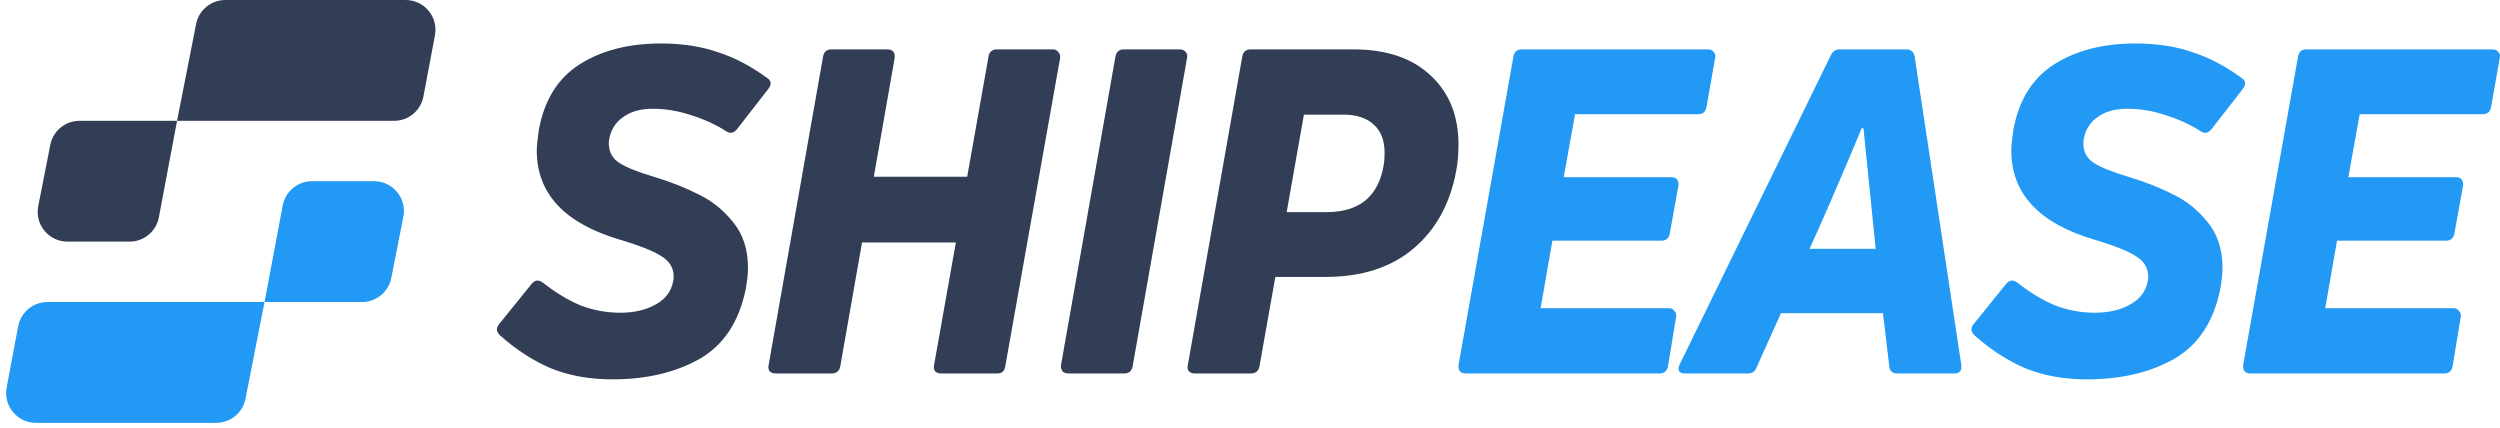 <svg width="222" height="38" viewBox="0 0 222 38" fill="none" xmlns="http://www.w3.org/2000/svg">
<path d="M27.704 16.092H33.223C34.888 16.092 36.139 17.613 35.817 19.247L34.746 24.686C34.502 25.926 33.415 26.82 32.152 26.82H23.491L25.105 18.247C25.34 16.997 26.432 16.092 27.704 16.092Z" fill="#2299F5"/>
<path d="M11.509 21.456H5.99C4.325 21.456 3.074 19.935 3.396 18.301L4.467 12.861C4.711 11.622 5.798 10.728 7.061 10.728H15.722L14.108 19.301C13.872 20.551 12.781 21.456 11.509 21.456Z" fill="#313E55"/>
<path d="M4.213 26.82H23.491L21.799 35.415C21.555 36.654 20.468 37.548 19.204 37.548H3.189C1.532 37.548 0.284 36.043 0.59 34.415L1.614 28.975C1.85 27.726 2.941 26.82 4.213 26.82Z" fill="#2299F5"/>
<path d="M35 10.729H15.722L17.414 2.134C17.658 0.894 18.745 0 20.009 0H36.024C37.681 0 38.929 1.506 38.623 3.134L37.599 8.574C37.363 9.823 36.272 10.729 35 10.729Z" fill="#313E55"/>
<path d="M66.22 25.677C65.63 28.575 64.261 30.641 62.115 31.876C59.968 33.083 57.392 33.687 54.387 33.687C52.374 33.687 50.563 33.365 48.953 32.721C47.37 32.05 45.854 31.071 44.405 29.783C44.217 29.595 44.123 29.421 44.123 29.259C44.123 29.125 44.19 28.964 44.324 28.776L47.222 25.194C47.383 25.006 47.557 24.912 47.745 24.912C47.88 24.912 48.041 24.98 48.228 25.114C49.355 25.999 50.469 26.67 51.569 27.126C52.696 27.555 53.864 27.77 55.071 27.77C56.305 27.77 57.352 27.529 58.211 27.046C59.096 26.563 59.619 25.865 59.78 24.953C59.807 24.872 59.821 24.738 59.821 24.55C59.821 23.772 59.431 23.155 58.653 22.699C57.902 22.242 56.708 21.773 55.071 21.29C50.134 19.841 47.665 17.198 47.665 13.361C47.665 13.039 47.718 12.475 47.826 11.67C48.282 8.987 49.476 7.014 51.408 5.753C53.367 4.492 55.795 3.861 58.694 3.861C60.572 3.861 62.249 4.116 63.725 4.626C65.228 5.109 66.69 5.874 68.112 6.92C68.327 7.055 68.434 7.216 68.434 7.403C68.434 7.538 68.367 7.699 68.233 7.886L65.415 11.509C65.254 11.697 65.08 11.791 64.892 11.791C64.731 11.791 64.584 11.737 64.449 11.63C63.51 11.039 62.477 10.57 61.35 10.221C60.223 9.845 59.096 9.657 57.969 9.657C56.896 9.657 56.024 9.899 55.353 10.382C54.682 10.838 54.266 11.482 54.105 12.314C54.078 12.421 54.065 12.569 54.065 12.757C54.065 13.508 54.387 14.085 55.031 14.488C55.675 14.89 56.681 15.293 58.05 15.695C59.552 16.151 60.88 16.674 62.034 17.265C63.215 17.828 64.235 18.647 65.093 19.72C65.979 20.793 66.422 22.148 66.422 23.785C66.422 24.295 66.355 24.926 66.22 25.677Z" fill="#313E55"/>
<path d="M87.779 5.029C87.806 4.841 87.873 4.693 87.98 4.586C88.114 4.452 88.289 4.385 88.504 4.385H93.495C93.709 4.385 93.87 4.465 93.978 4.626C94.112 4.76 94.165 4.935 94.139 5.149L89.268 32.52C89.215 32.949 88.973 33.164 88.544 33.164H83.553C83.338 33.164 83.164 33.097 83.029 32.962C82.922 32.801 82.895 32.614 82.949 32.399L84.881 21.531H76.549L74.617 32.52C74.537 32.949 74.282 33.164 73.852 33.164H68.901C68.66 33.164 68.472 33.097 68.338 32.962C68.231 32.801 68.204 32.614 68.257 32.399L73.088 5.029C73.168 4.599 73.409 4.385 73.812 4.385H78.803C79.045 4.385 79.219 4.452 79.326 4.586C79.434 4.72 79.474 4.908 79.447 5.149L77.596 15.695H85.887L87.779 5.029Z" fill="#313E55"/>
<path d="M100.58 32.52C100.5 32.949 100.258 33.164 99.856 33.164H94.865C94.65 33.164 94.476 33.097 94.341 32.962C94.234 32.801 94.194 32.614 94.221 32.399L99.051 5.029C99.131 4.599 99.386 4.385 99.816 4.385H104.766C105.008 4.385 105.182 4.465 105.29 4.626C105.424 4.76 105.464 4.935 105.41 5.149L100.58 32.52Z" fill="#313E55"/>
<path d="M120.174 4.385C123.099 4.385 125.38 5.149 127.017 6.679C128.681 8.208 129.513 10.261 129.513 12.837C129.513 13.723 129.446 14.501 129.311 15.172C128.775 18.097 127.5 20.404 125.488 22.095C123.502 23.759 120.912 24.59 117.719 24.59H113.251L111.843 32.52C111.762 32.949 111.507 33.164 111.078 33.164H106.087C105.872 33.164 105.698 33.097 105.564 32.962C105.456 32.801 105.429 32.614 105.483 32.399L110.313 5.029C110.34 4.841 110.407 4.693 110.514 4.586C110.649 4.452 110.823 4.385 111.038 4.385H120.174ZM117.84 18.835C119.262 18.835 120.403 18.486 121.261 17.788C122.12 17.064 122.657 16.017 122.871 14.649C122.925 14.38 122.952 14.018 122.952 13.562C122.952 12.461 122.63 11.63 121.986 11.066C121.369 10.476 120.47 10.181 119.289 10.181H115.787L114.258 18.835H117.84Z" fill="#313E55"/>
<path d="M151.538 9.496C151.457 9.926 151.216 10.14 150.813 10.14H139.865L138.859 15.735H148.439C148.653 15.735 148.814 15.802 148.922 15.937C149.029 16.071 149.069 16.259 149.042 16.5L148.278 20.726C148.197 21.156 147.956 21.37 147.553 21.37H137.853L136.806 27.368H148.197C148.412 27.368 148.573 27.448 148.68 27.609C148.814 27.743 148.868 27.918 148.841 28.133L148.117 32.52C148.036 32.949 147.781 33.164 147.352 33.164H130.165C129.923 33.164 129.749 33.097 129.641 32.962C129.534 32.828 129.494 32.641 129.521 32.399L134.391 5.029C134.472 4.599 134.713 4.385 135.116 4.385H151.659C151.9 4.385 152.075 4.465 152.182 4.626C152.316 4.76 152.356 4.935 152.303 5.149L151.538 9.496Z" fill="#2299F5"/>
<path d="M168.494 33.164C168.038 33.164 167.796 32.949 167.77 32.52L167.206 27.811H158.15L155.976 32.641C155.869 32.989 155.6 33.164 155.171 33.164H149.657C149.254 33.164 149.053 33.016 149.053 32.721C149.053 32.614 149.093 32.48 149.174 32.319L162.577 4.908C162.738 4.559 163.007 4.385 163.382 4.385H169.259C169.688 4.385 169.943 4.599 170.024 5.029L174.169 32.439V32.6C174.169 32.976 173.955 33.164 173.525 33.164H168.494ZM165.314 11.388L164.63 13.039C162.966 16.983 161.651 20.002 160.685 22.095H166.562L165.475 11.388H165.314Z" fill="#2299F5"/>
<path d="M197.158 25.677C196.568 28.575 195.199 30.641 193.053 31.876C190.906 33.083 188.33 33.687 185.324 33.687C183.312 33.687 181.501 33.365 179.891 32.721C178.307 32.05 176.791 31.071 175.342 29.783C175.154 29.595 175.061 29.421 175.061 29.259C175.061 29.125 175.128 28.964 175.262 28.776L178.16 25.194C178.321 25.006 178.495 24.912 178.683 24.912C178.817 24.912 178.978 24.98 179.166 25.114C180.293 25.999 181.407 26.67 182.507 27.126C183.634 27.555 184.801 27.77 186.009 27.77C187.243 27.77 188.29 27.529 189.148 27.046C190.034 26.563 190.557 25.865 190.718 24.953C190.745 24.872 190.758 24.738 190.758 24.55C190.758 23.772 190.369 23.155 189.591 22.699C188.84 22.242 187.646 21.773 186.009 21.29C181.071 19.841 178.603 17.198 178.603 13.361C178.603 13.039 178.656 12.475 178.764 11.67C179.22 8.987 180.414 7.014 182.346 5.753C184.305 4.492 186.733 3.861 189.631 3.861C191.51 3.861 193.187 4.116 194.663 4.626C196.165 5.109 197.628 5.874 199.05 6.92C199.265 7.055 199.372 7.216 199.372 7.403C199.372 7.538 199.305 7.699 199.171 7.886L196.353 11.509C196.192 11.697 196.018 11.791 195.83 11.791C195.669 11.791 195.521 11.737 195.387 11.63C194.448 11.039 193.415 10.57 192.288 10.221C191.161 9.845 190.034 9.657 188.907 9.657C187.833 9.657 186.961 9.899 186.29 10.382C185.62 10.838 185.204 11.482 185.043 12.314C185.016 12.421 185.002 12.569 185.002 12.757C185.002 13.508 185.324 14.085 185.968 14.488C186.612 14.89 187.619 15.293 188.987 15.695C190.49 16.151 191.818 16.674 192.972 17.265C194.153 17.828 195.172 18.647 196.031 19.72C196.917 20.793 197.359 22.148 197.359 23.785C197.359 24.295 197.292 24.926 197.158 25.677Z" fill="#2299F5"/>
<path d="M221.212 9.496C221.132 9.926 220.89 10.14 220.488 10.14H209.54L208.533 15.735H218.113C218.328 15.735 218.489 15.802 218.596 15.937C218.703 16.071 218.744 16.259 218.717 16.5L217.952 20.726C217.872 21.156 217.63 21.37 217.228 21.37H207.527L206.481 27.368H217.872C218.086 27.368 218.247 27.448 218.355 27.609C218.489 27.743 218.542 27.918 218.516 28.133L217.791 32.52C217.711 32.949 217.456 33.164 217.026 33.164H199.839C199.598 33.164 199.423 33.097 199.316 32.962C199.209 32.828 199.168 32.641 199.195 32.399L204.066 5.029C204.146 4.599 204.388 4.385 204.79 4.385H221.333C221.575 4.385 221.749 4.465 221.856 4.626C221.991 4.76 222.031 4.935 221.977 5.149L221.212 9.496Z" fill="#2299F5"/>
</svg>
